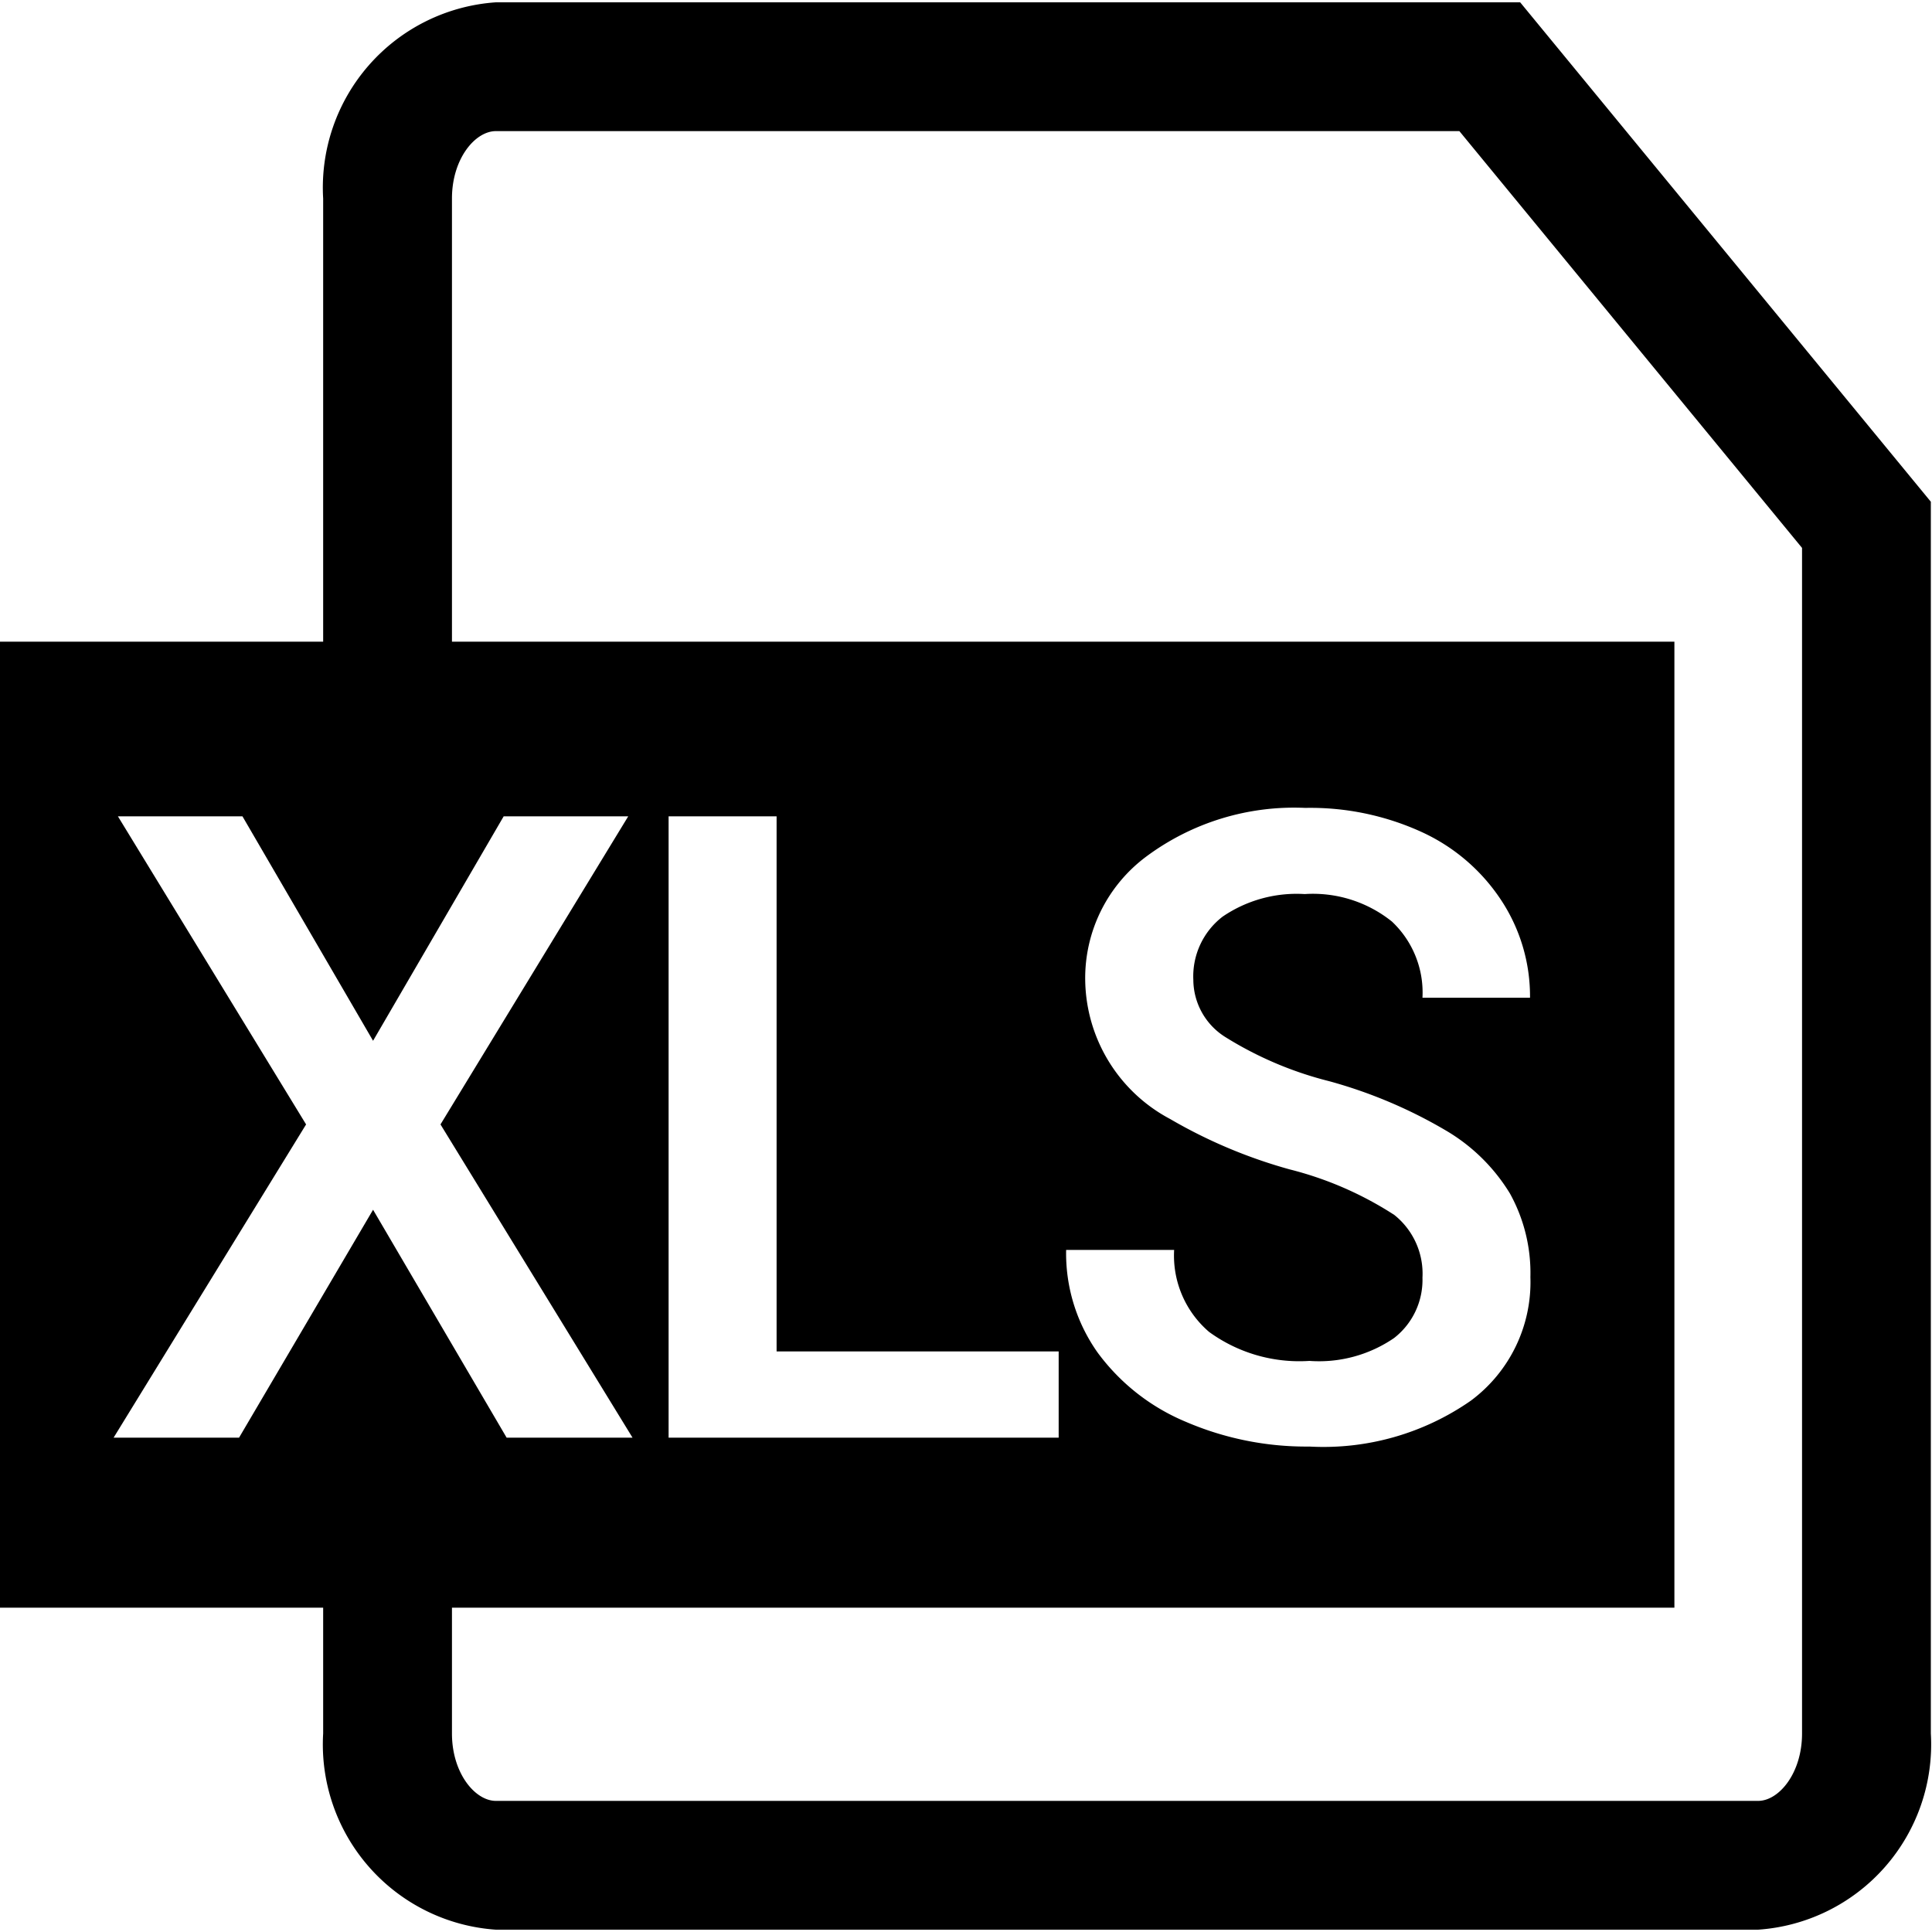 <svg xmlns="http://www.w3.org/2000/svg" viewBox="0 0 30 30"><path d="M23.605.036h-15.905a2.884 2.884 0 0 0-2.682 3.046v6.882h-5.018v15h5.018v1.954a2.884 2.884 0 0 0 2.682 3.046h19.6a2.884 2.884 0 0 0 2.682-3.046v-19.127zm-17.812 18.749l-2.081 3.539h-1.948l2.989-4.864-2.922-4.784h1.934l2.028 3.485 2.028-3.485h1.934l-2.915 4.784 2.982 4.864h-1.955zm22.189 8.133c0 .616-.359 1.046-.682 1.046h-19.6c-.323 0-.682-.43-.682-1.046v-1.954h18.982v-15h-18.982v-6.882c0-.616.359-1.046.682-1.046h14.961l5.321 6.472zm-11.543-5.933v1.339h-6.057v-9.648h1.677v8.309zm5.2-2.127a5.42 5.42 0 0 0-1.614-.7 7.831 7.831 0 0 1-1.855-.782 2.477 2.477 0 0 1-1.319-2.16 2.351 2.351 0 0 1 .949-1.916 3.847 3.847 0 0 1 2.468-.755 4.158 4.158 0 0 1 1.8.371 2.942 2.942 0 0 1 1.239 1.057 2.71 2.71 0 0 1 .451 1.52h-1.67a1.514 1.514 0 0 0-.474-1.183 1.959 1.959 0 0 0-1.355-.427 2.04 2.04 0 0 0-1.275.351 1.17 1.17 0 0 0-.454.981 1.055 1.055 0 0 0 .49.884 5.631 5.631 0 0 0 1.617.689 7.429 7.429 0 0 1 1.809.763 2.858 2.858 0 0 1 1 .981 2.55 2.55 0 0 1 .318 1.3 2.293 2.293 0 0 1-.924 1.917 4 4 0 0 1-2.508.713 4.735 4.735 0 0 1-1.925-.387 3.249 3.249 0 0 1-1.365-1.075 2.665 2.665 0 0 1-.487-1.591h1.677a1.56 1.56 0 0 0 .543 1.273 2.38 2.38 0 0 0 1.557.45 2.061 2.061 0 0 0 1.315-.355 1.143 1.143 0 0 0 .441-.937 1.166 1.166 0 0 0-.447-.982z"/><title></title></svg>
